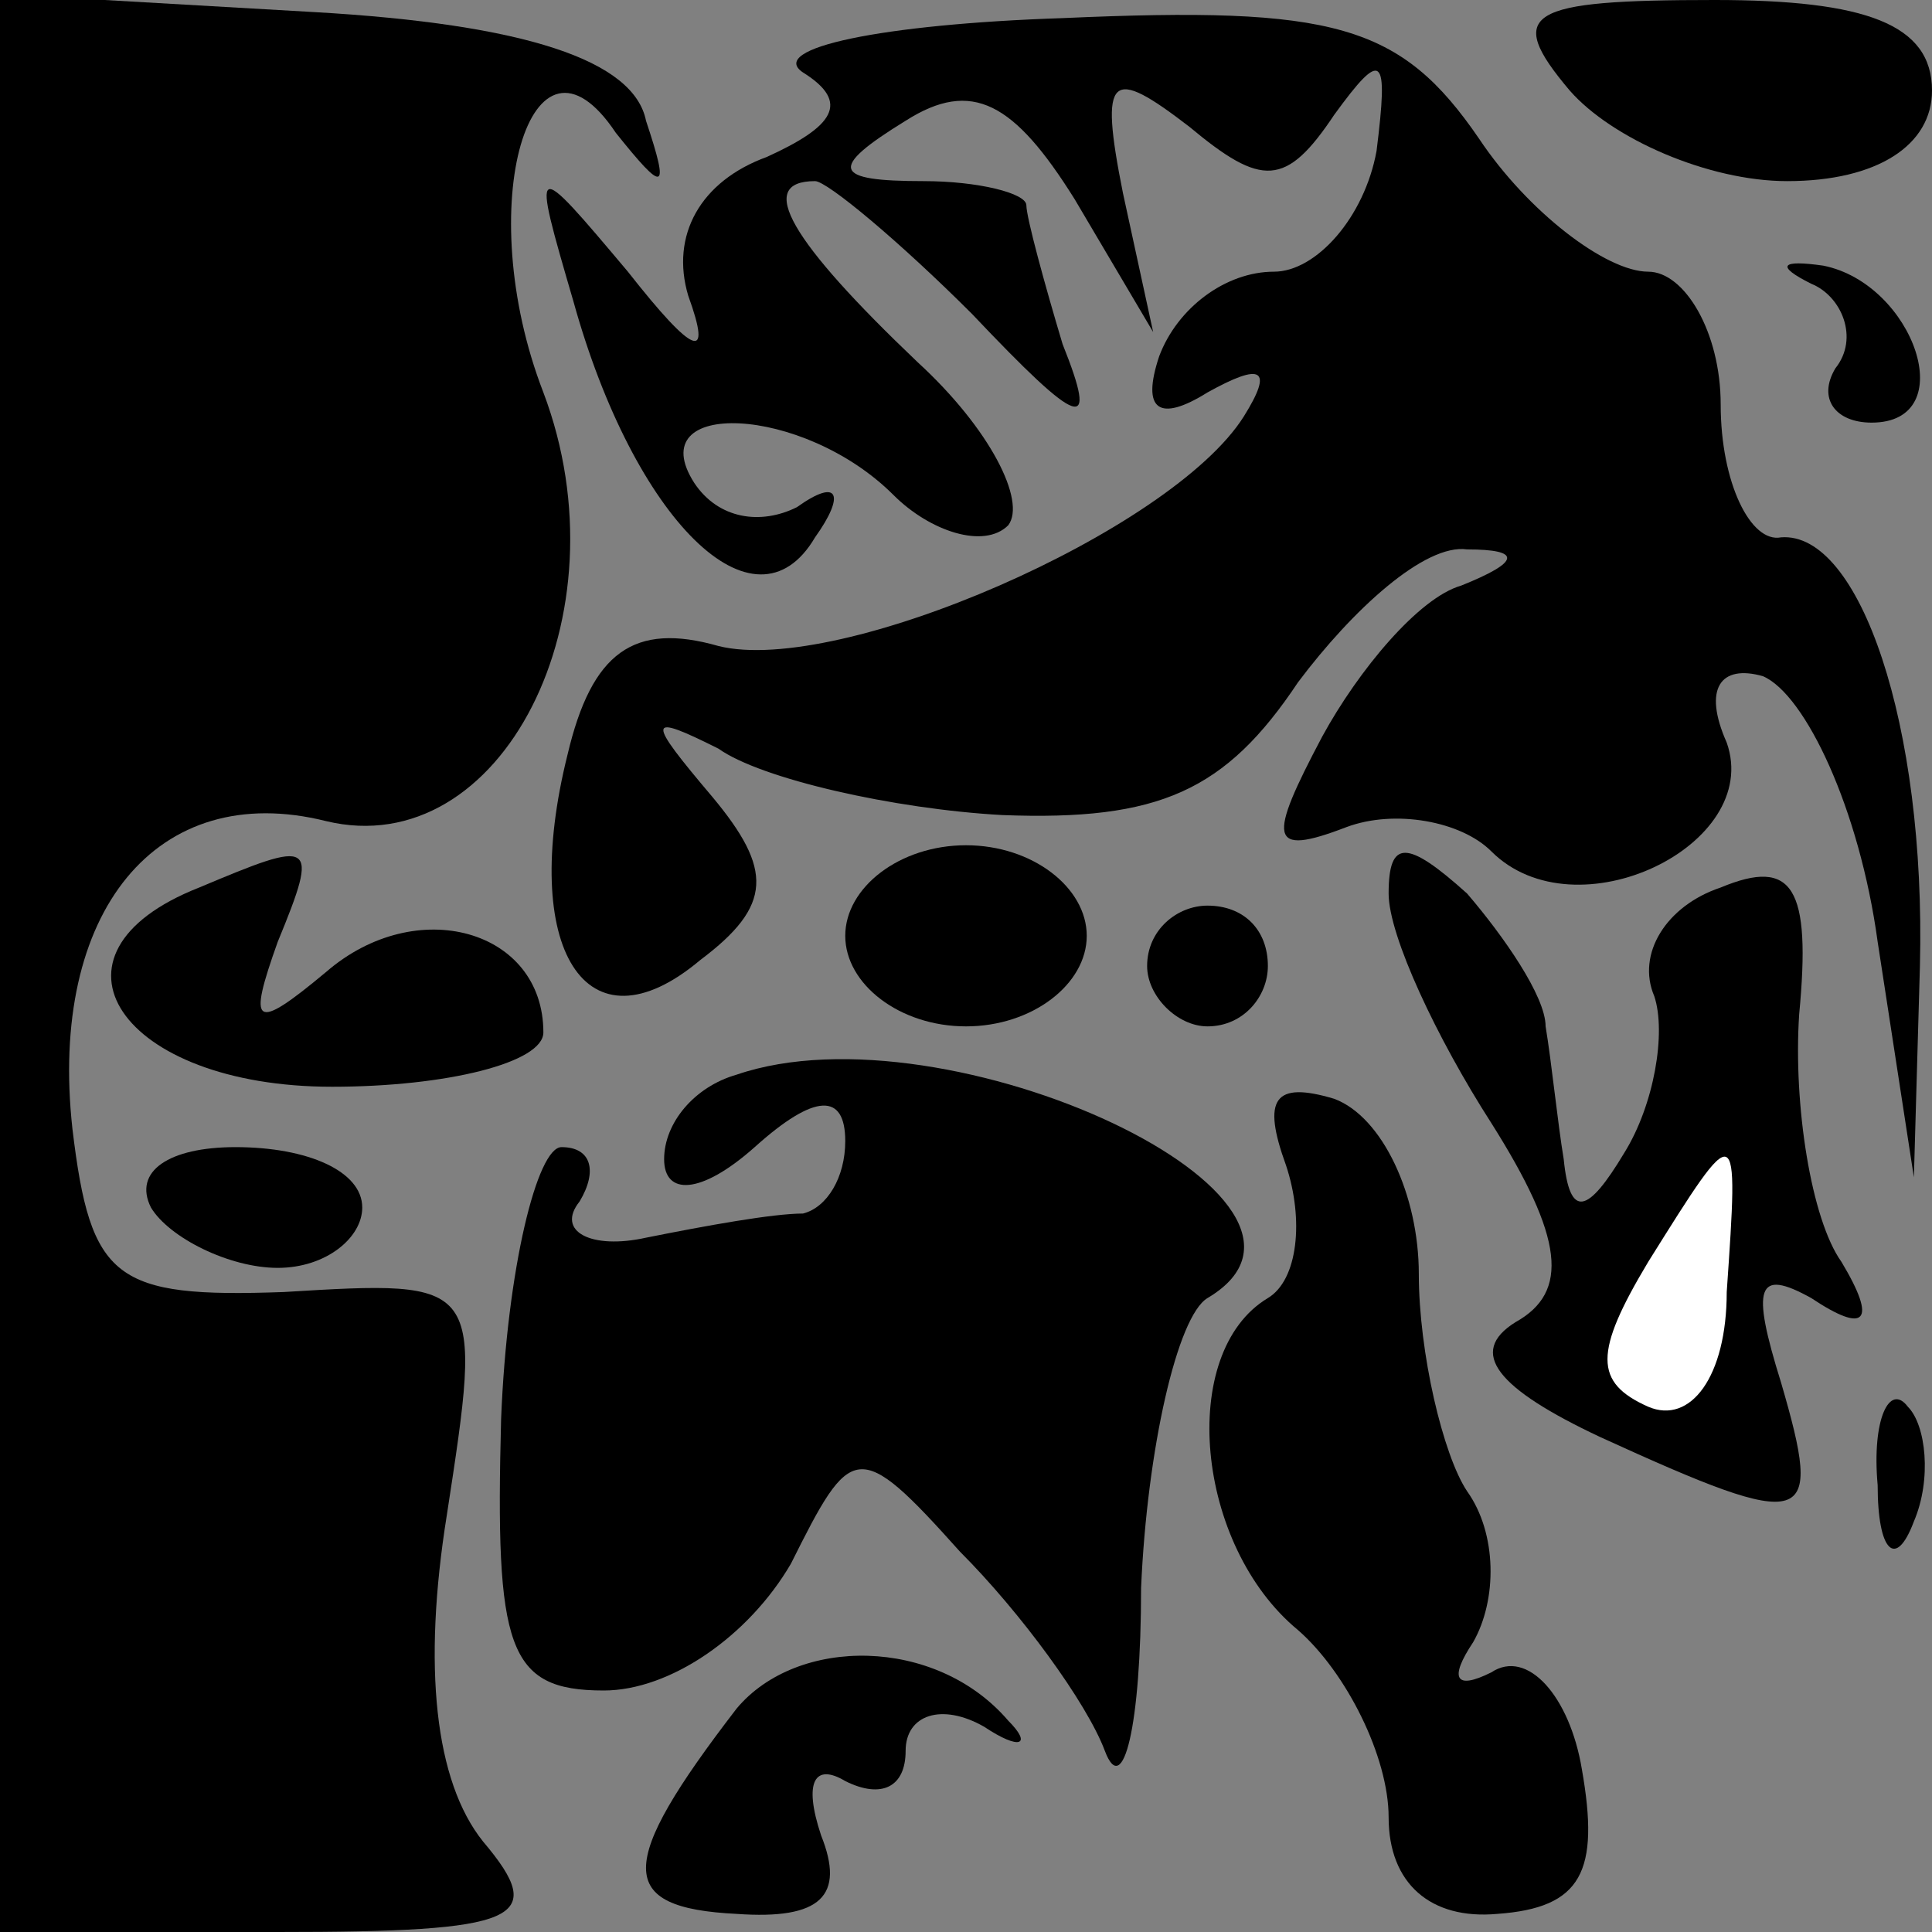 <?xml version="1.0" standalone="no"?>
<!DOCTYPE svg PUBLIC "-//W3C//DTD SVG 20010904//EN"
 "http://www.w3.org/TR/2001/REC-SVG-20010904/DTD/svg10.dtd">
<svg version="1.0" xmlns="http://www.w3.org/2000/svg"
 width="32pt" height="32pt" viewBox="0 0 32 32"
 preserveAspectRatio="xMidYMid meet">
<rect x="0" y="0" width="32" height="32" fill="#808080" stroke="none"/>
<g transform="translate(0,32) scale(0.1,-0.1)"
fill="#000000" stroke="none">
<path fill="#000000" stroke="none" d="M0 161 l0 -161 46 0 c40 0 45 2 34 15
-8 10 -10 29 -6 54 6 39 6 39 -27 37 -28 -1 -32 2 -35 27 -4 36 14 58 42 51
29 -7 50 34 36 71 -12 31 -2 64 12 43 8 -10 9 -10 5 2 -2 10 -20 16 -55 18
l-52 3 0 -160z"/>
<path fill="#000000" stroke="none" d="M133 308 c8 -5 5 -9 -6 -14 -11 -4 -16
-13 -13 -23 4 -11 1 -10 -10 4 -16 19 -16 19 -9 -5 10 -36 30 -56 40 -39 5 7
4 10 -3 5 -6 -3 -13 -2 -17 4 -9 14 18 13 33 -2 6 -6 15 -9 19 -5 3 4 -3 16
-15 27 -21 20 -27 30 -17 30 2 0 14 -10 26 -22 18 -19 21 -20 15 -5 -3 10 -6
21 -6 23 0 2 -8 4 -17 4 -15 0 -16 2 -3 10 11 7 18 3 28 -13 l13 -22 -5 23
c-4 20 -2 21 11 11 12 -10 16 -10 24 2 8 11 9 10 7 -6 -2 -11 -10 -20 -17 -20
-8 0 -16 -6 -19 -14 -3 -9 0 -11 8 -6 9 5 11 4 6 -4 -12 -19 -67 -43 -87 -38
-14 4 -21 -1 -25 -18 -8 -32 3 -50 22 -34 12 9 12 15 2 27 -11 13 -11 14 1 8
7 -5 29 -10 47 -11 26 -1 37 4 49 22 9 12 21 23 28 22 9 0 9 -2 -1 -6 -7 -2
-17 -14 -23 -25 -9 -17 -9 -20 4 -15 8 3 19 1 24 -4 14 -14 45 1 39 18 -4 9
-1 13 6 11 7 -3 16 -22 19 -44 l6 -39 1 35 c1 40 -10 72 -23 71 -5 -1 -10 9
-10 22 0 12 -6 22 -12 22 -7 0 -20 10 -28 22 -13 19 -24 22 -69 20 -30 -1 -49
-5 -43 -9z"/>
<path fill="#000000" stroke="none" d="M260 305 c7 -8 23 -15 36 -15 15 0 24
6 24 15 0 11 -11 15 -36 15 -31 0 -35 -2 -24 -15z"/>
<path fill="#000000" stroke="none" d="M300 273 c5 -2 8 -9 4 -14 -3 -5 0 -9
6 -9 15 0 7 23 -8 26 -7 1 -8 0 -2 -3z"/>
<path fill="#000000" stroke="none" d="M33 173 c-28 -11 -13 -33 22 -33 19 0
35 4 35 9 0 17 -21 23 -36 10 -12 -10 -13 -9 -8 5 7 17 6 17 -13 9z"/>
<path fill="#000000" stroke="none" d="M140 165 c0 -8 9 -15 20 -15 11 0 20 7
20 15 0 8 -9 15 -20 15 -11 0 -20 -7 -20 -15z"/>
<path fill="#000000" stroke="none" d="M230 172 c0 -7 8 -24 17 -38 12 -19 13
-28 4 -33 -8 -5 -3 -11 14 -19 35 -16 37 -15 30 9 -5 16 -4 19 5 14 9 -6 11
-4 5 6 -5 7 -8 26 -7 41 2 21 -1 26 -13 21 -9 -3 -14 -11 -11 -18 2 -6 0 -18
-5 -26 -6 -10 -9 -11 -10 -1 -1 6 -2 16 -3 22 0 5 -7 15 -13 22 -10 9 -13 9
-13 0z"/>
<path fill="#ffffff" stroke="none" d="M286 106 c0 -14 -6 -22 -13 -19 -9 4
-9 9 0 24 15 24 15 24 13 -5z"/>
<path fill="#000000" stroke="none" d="M190 160 c0 -5 5 -10 10 -10 6 0 10 5
10 10 0 6 -4 10 -10 10 -5 0 -10 -4 -10 -10z"/>
<path fill="#000000" stroke="none" d="M122 142 c-7 -2 -12 -8 -12 -14 0 -6 6
-6 15 2 10 9 15 9 15 1 0 -6 -3 -11 -7 -12 -5 0 -16 -2 -26 -4 -9 -2 -15 1
-11 6 3 5 2 9 -3 9 -4 0 -9 -20 -10 -45 -1 -38 1 -45 17 -45 11 0 24 9 31 21
10 20 11 21 28 2 10 -10 21 -25 24 -33 3 -8 6 4 6 27 1 23 6 45 11 48 27 16
-43 49 -78 37z"/>
<path fill="#000000" stroke="none" d="M213 127 c3 -9 2 -19 -3 -22 -15 -9
-12 -41 5 -55 8 -7 15 -21 15 -31 0 -11 7 -17 18 -16 14 1 17 7 14 24 -2 12
-9 20 -15 16 -6 -3 -7 -1 -3 5 4 7 4 18 -1 25 -4 6 -8 23 -8 36 0 13 -6 26
-14 29 -10 3 -12 0 -8 -11z"/>
<path fill="#000000" stroke="none" d="M25 120 c3 -5 13 -10 21 -10 8 0 14 5
14 10 0 6 -9 10 -21 10 -11 0 -17 -4 -14 -10z"/>
<path fill="#000000" stroke="none" d="M311 74 c0 -11 3 -14 6 -6 3 7 2 16 -1
19 -3 4 -6 -2 -5 -13z"/>
<path fill="#000000" stroke="none" d="M122 37 c-20 -26 -20 -33 0 -34 14 -1
18 3 14 13 -3 9 -1 12 4 9 6 -3 10 -1 10 5 0 6 6 8 13 4 6 -4 8 -3 4 1 -12 14
-35 14 -45 2z"/>
</g>
</svg>
